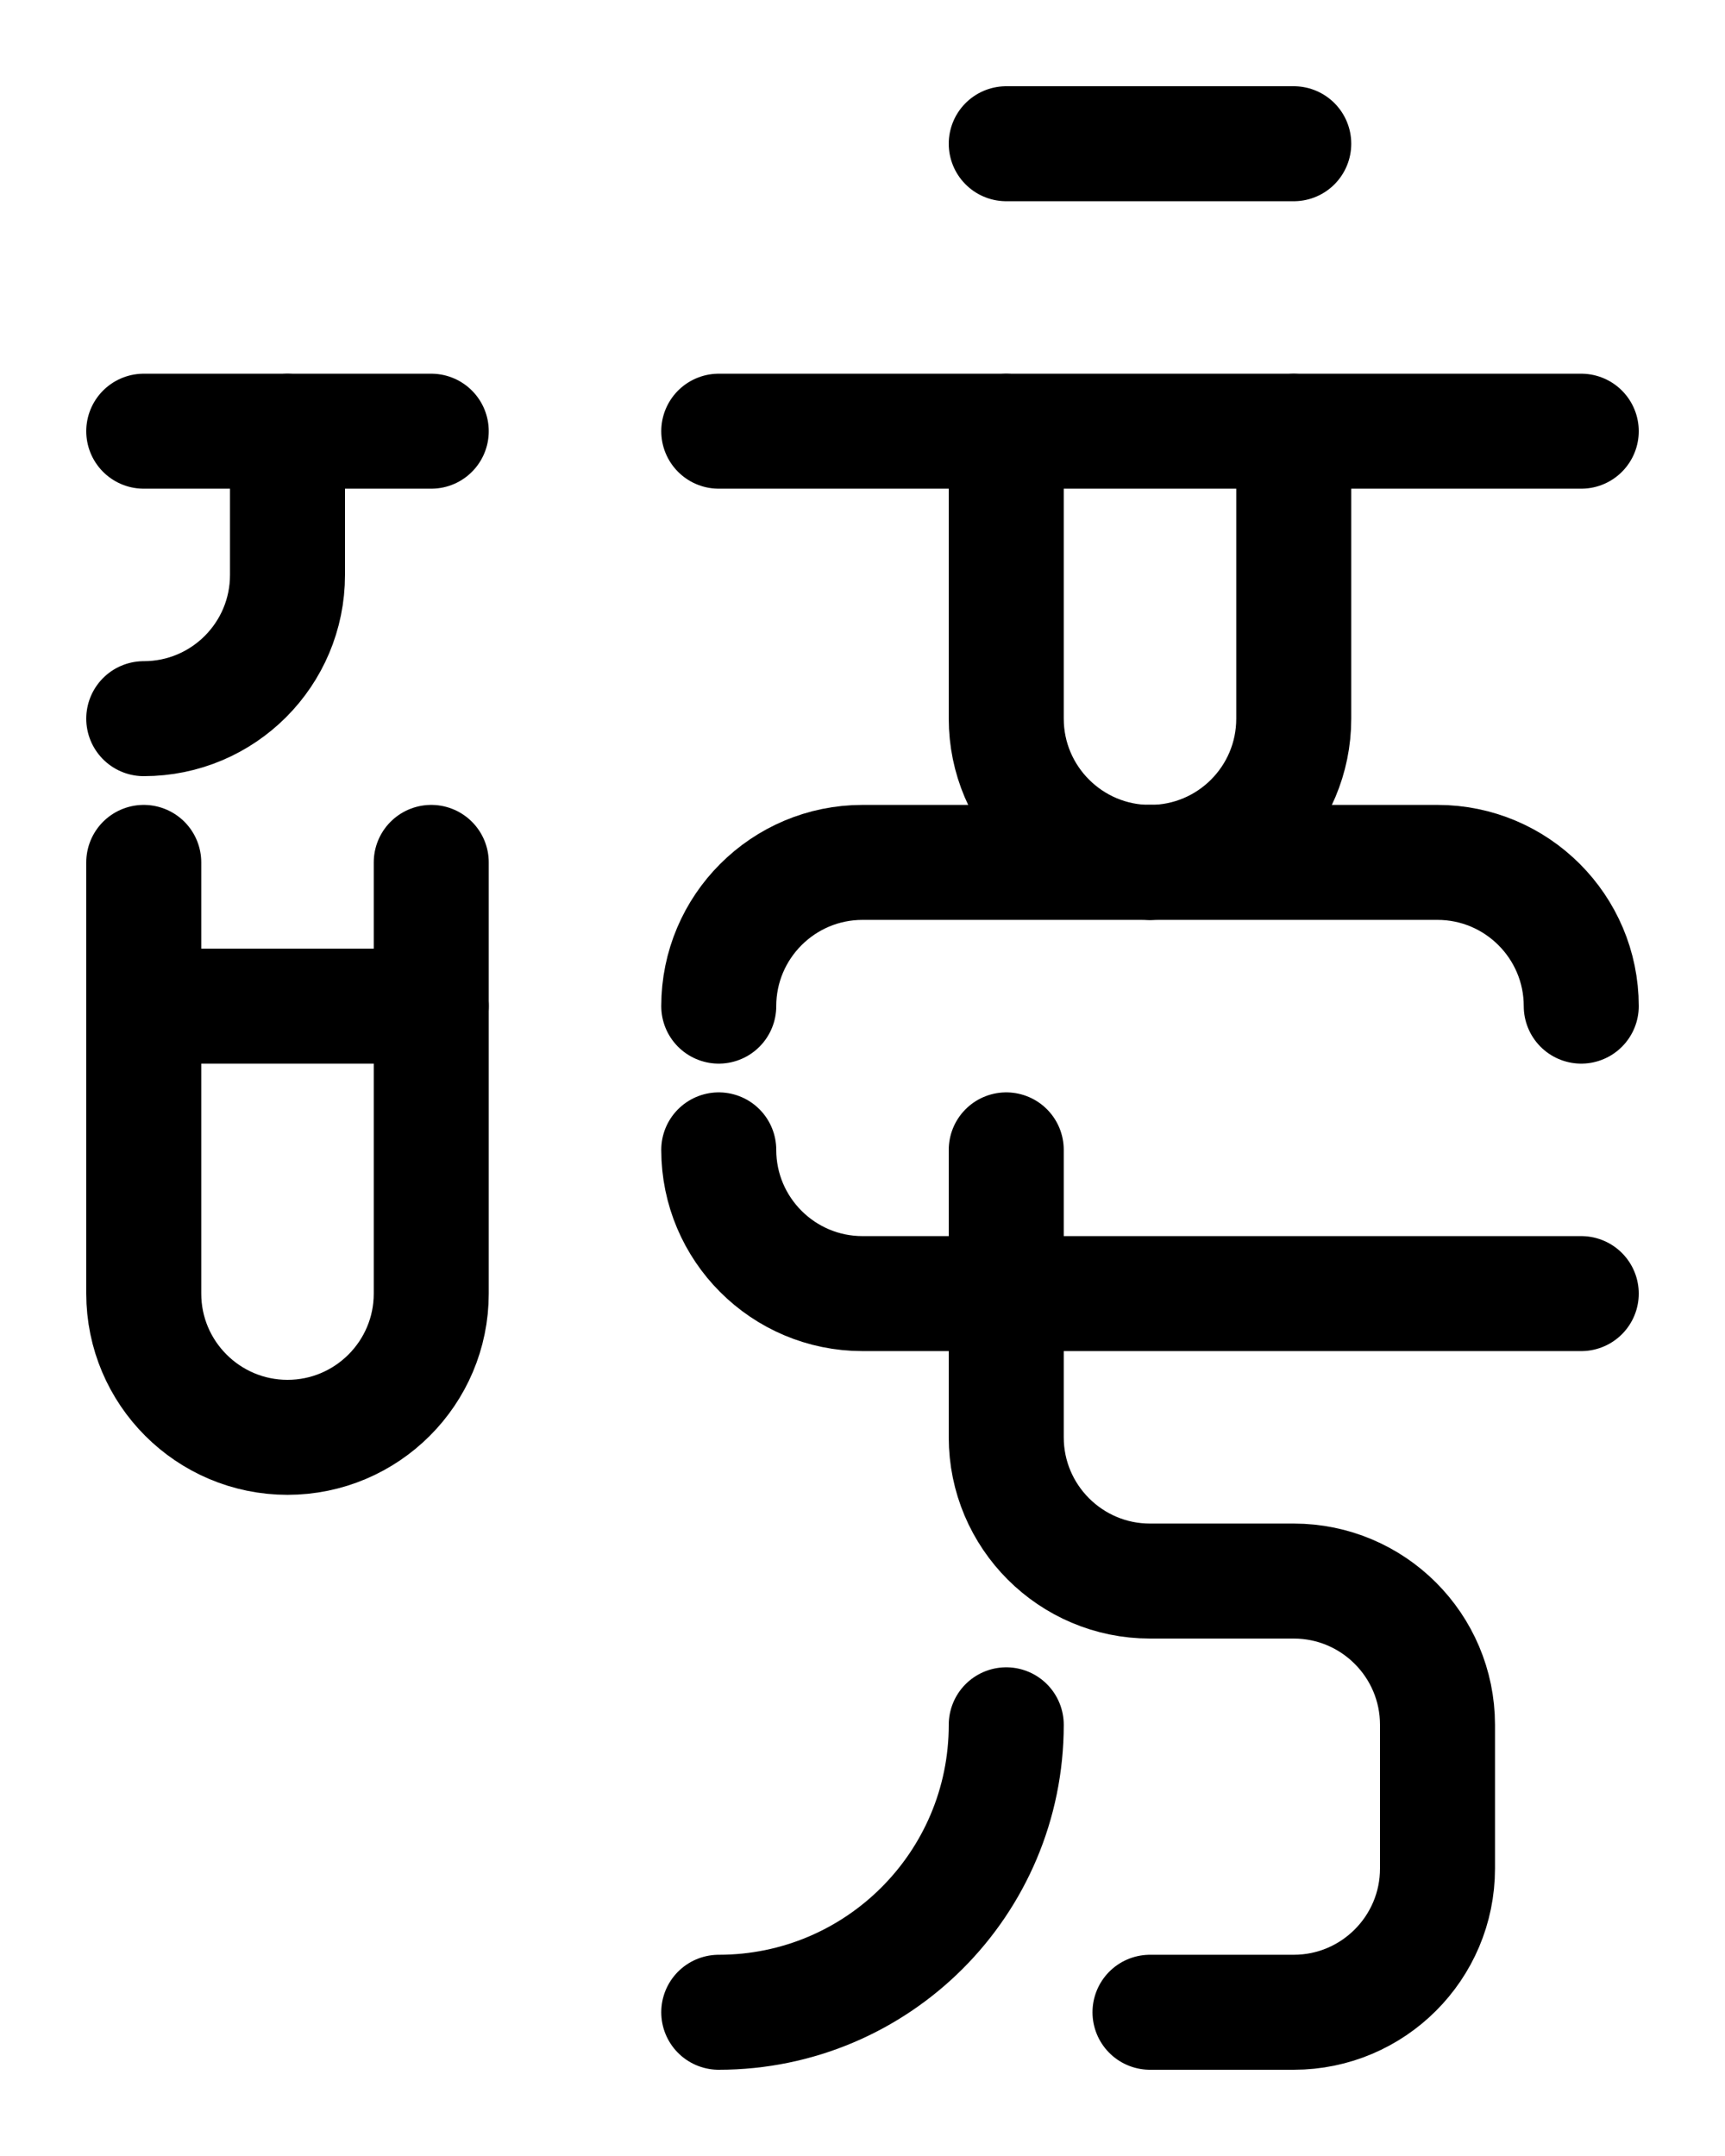<?xml version="1.0" encoding="utf-8"?>
<!-- Generator: Adobe Illustrator 26.0.0, SVG Export Plug-In . SVG Version: 6.00 Build 0)  -->
<svg version="1.1" id="图层_1" xmlns="http://www.w3.org/2000/svg" xmlns:xlink="http://www.w3.org/1999/xlink" x="0px" y="0px"
	 viewBox="0 0 720 900" style="enable-background:new 0 0 720 900;" xml:space="preserve">
<style type="text/css">
	.st0{fill:none;stroke:#000000;stroke-width:48;stroke-linecap:round;stroke-linejoin:round;stroke-miterlimit:10;}
</style>
<line class="st0" x1="60" y1="180" x2="180" y2="180"/>
<path class="st0" d="M60,300c33.2,0,60-26.9,60-60v-60"/>
<line class="st0" x1="180" y1="420" x2="60" y2="420"/>
<path class="st0" d="M180,360v180c0,33.1-26.9,60-60,60s-60-26.9-60-60V360"/>
<line class="st0" x1="420" y1="60" x2="540" y2="60"/>
<line class="st0" x1="300" y1="180" x2="660" y2="180"/>
<path class="st0" d="M480,360c-33.1,0-60-26.9-60-60V180"/>
<path class="st0" d="M480,360c33.2,0,60-26.9,60-60V180"/>
<path class="st0" d="M660,420c0-33.1-26.9-60-60-60H360c-33.1,0-60,26.9-60,60"/>
<path class="st0" d="M420,480v120c0,33.1,26.9,60,60,60h60c33.1,0,60,26.9,60,60v60c0,33.1-26.9,60-60,60h-60"/>
<path class="st0" d="M300,840c66.3,0,120-53.7,120-120"/>
<path class="st0" d="M300,480c0,33.1,26.9,60,60,60h300"/>
</svg>
